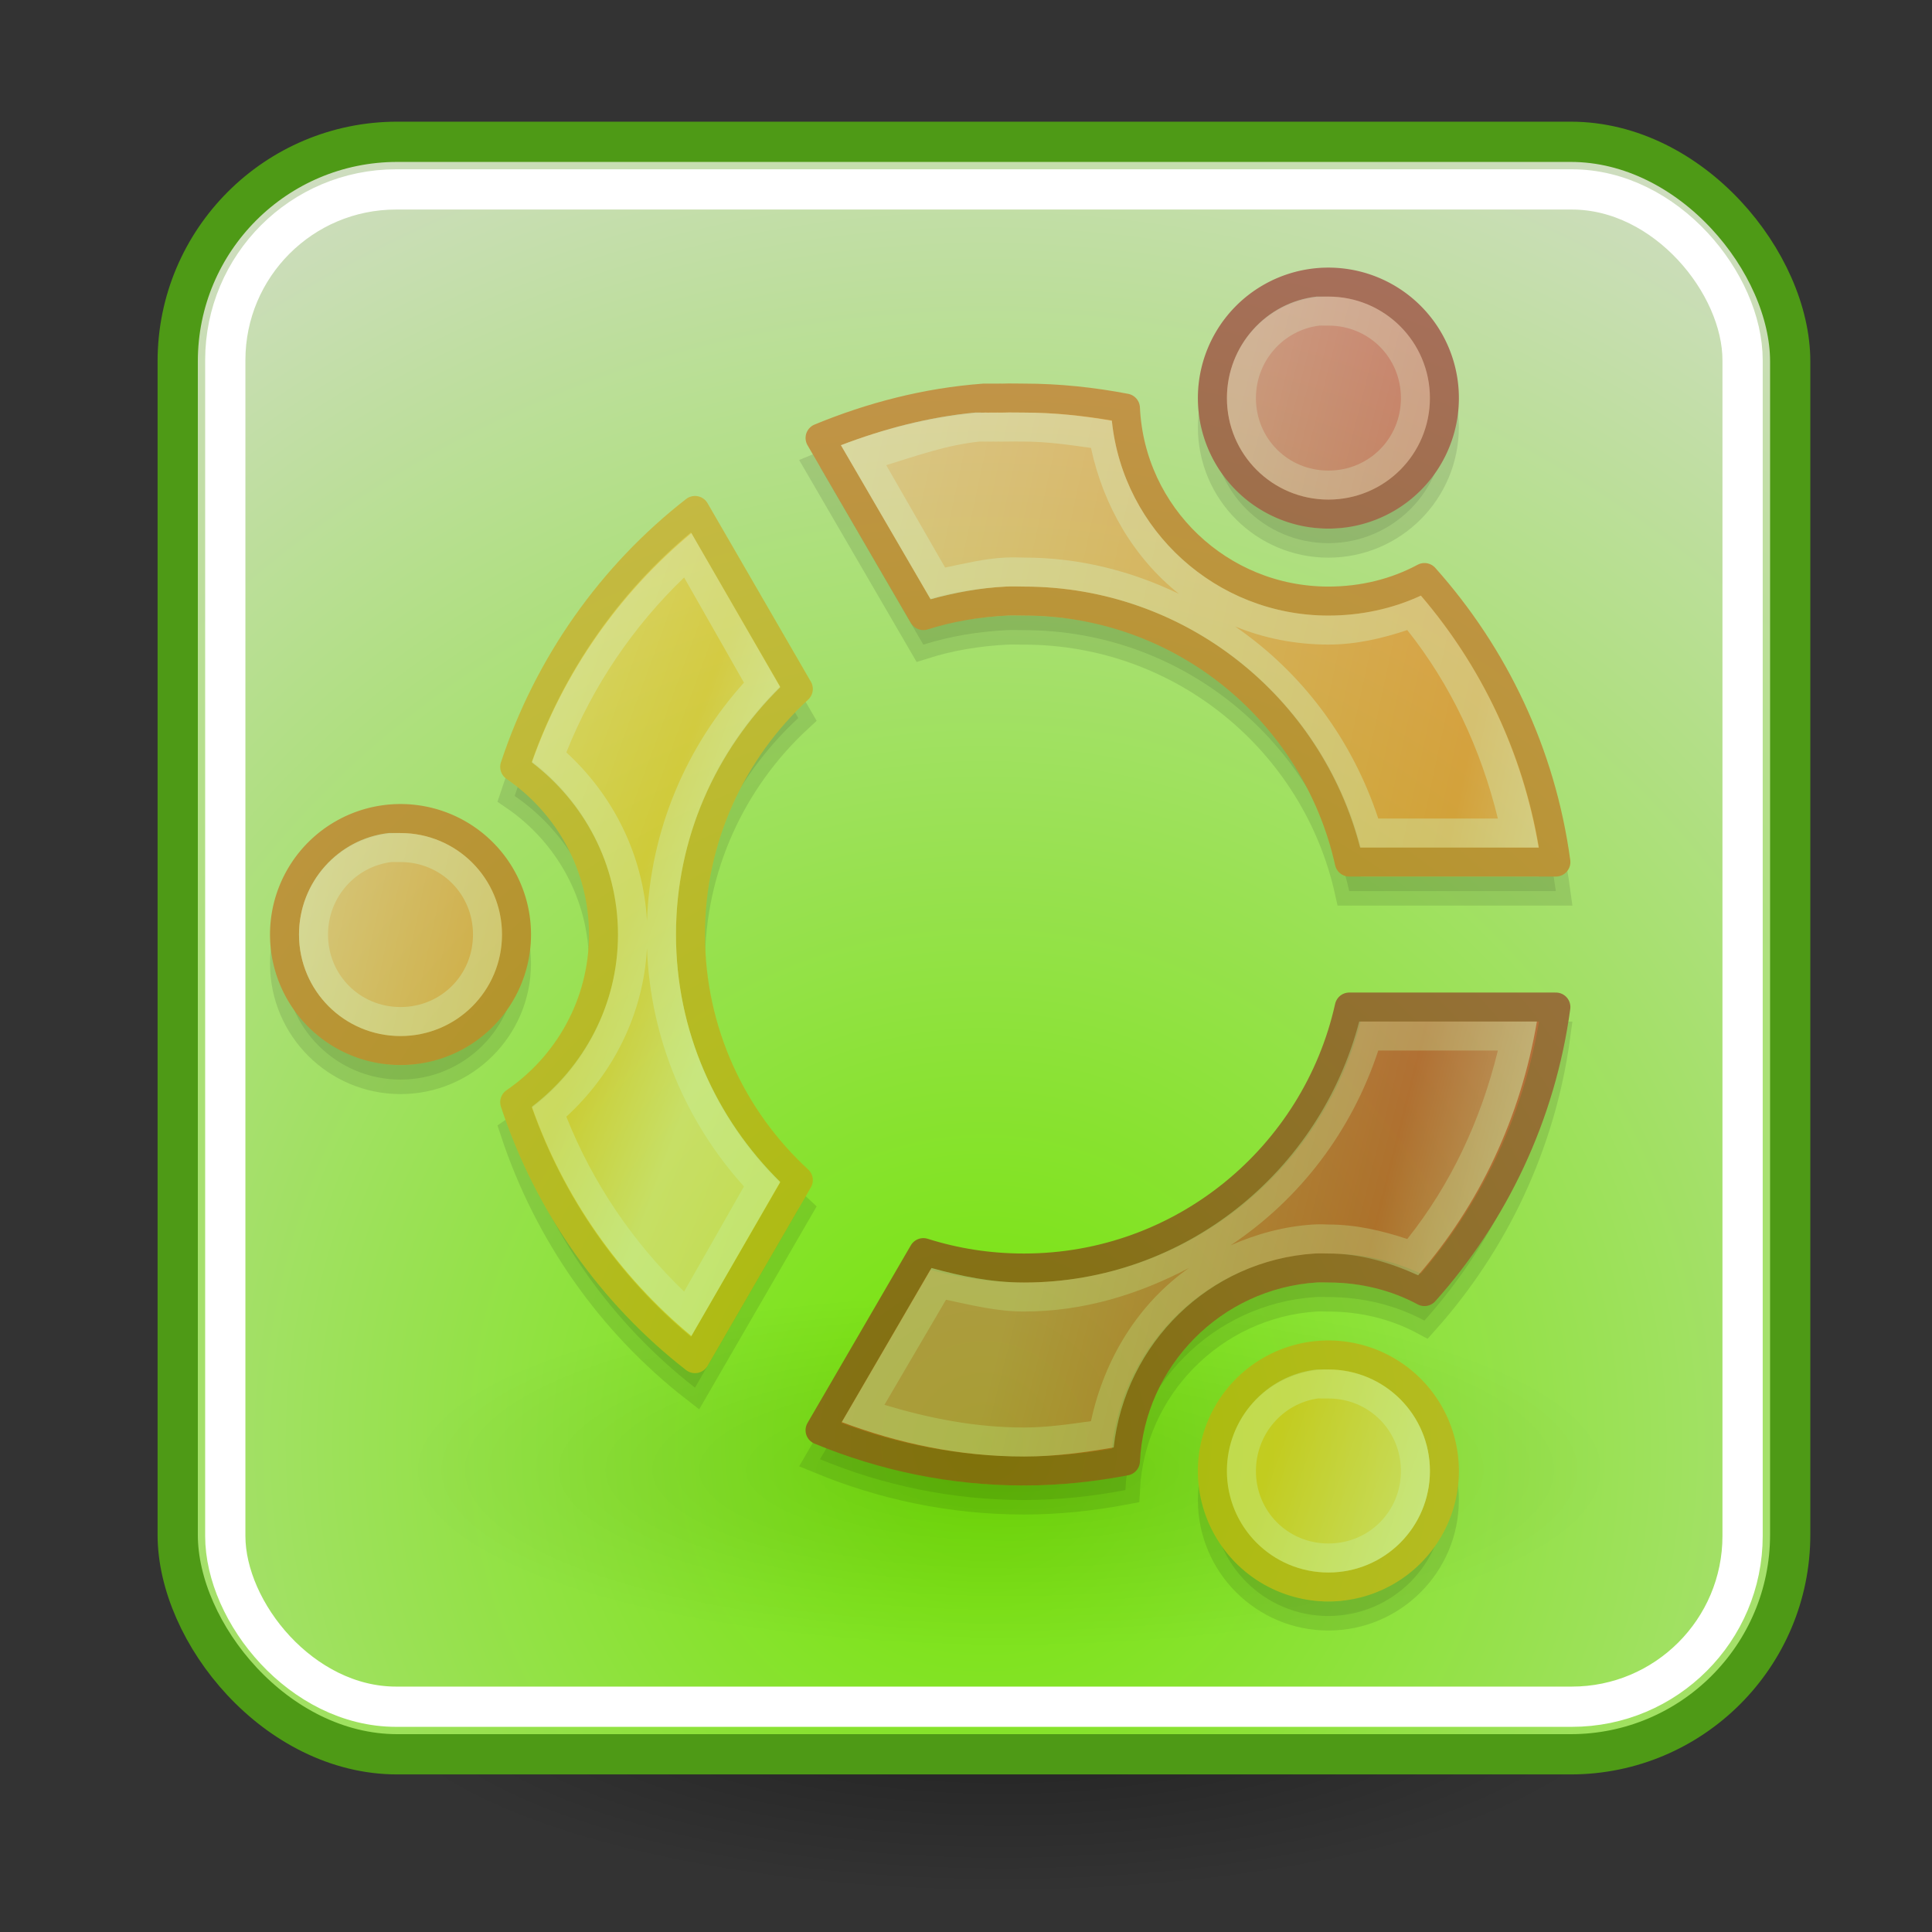 <?xml version="1.0" encoding="UTF-8" standalone="no"?>
<!-- Created with Inkscape (http://www.inkscape.org/) -->
<svg
   xmlns:dc="http://purl.org/dc/elements/1.1/"
   xmlns:cc="http://web.resource.org/cc/"
   xmlns:rdf="http://www.w3.org/1999/02/22-rdf-syntax-ns#"
   xmlns:svg="http://www.w3.org/2000/svg"
   xmlns="http://www.w3.org/2000/svg"
   xmlns:xlink="http://www.w3.org/1999/xlink"
   xmlns:sodipodi="http://inkscape.sourceforge.net/DTD/sodipodi-0.dtd"
   xmlns:inkscape="http://www.inkscape.org/namespaces/inkscape"
   inkscape:export-ydpi="41.25"
   inkscape:export-xdpi="41.25"
   inkscape:export-filename="package-installed-supported.svg"
   width="48px"
   height="48px"
   id="svg11300"
   sodipodi:version="0.32"
   inkscape:version="0.43"
   sodipodi:docbase="wildbob-icons/scalable/supported"
   sodipodi:docname="package-installed-supported.svg">
  <rect width="100%" height="100%" fill="#333333" stroke="none"/>
  <defs
     id="defs3">
    <linearGradient
       inkscape:collect="always"
       xlink:href="#linearGradient1334"
       id="linearGradient2229"
       x1="31.785"
       y1="14.883"
       x2="76.799"
       y2="26.226"
       gradientUnits="userSpaceOnUse" />
    <linearGradient
       inkscape:collect="always"
       xlink:href="#linearGradient1334"
       id="linearGradient2227"
       x1="1.045"
       y1="22.383"
       x2="45.431"
       y2="31.877"
       gradientUnits="userSpaceOnUse" />
    <linearGradient
       id="linearGradient1334">
      <stop
         style="stop-color:#ffffff;stop-opacity:1;"
         offset="0"
         id="stop1336" />
      <stop
         id="stop1346"
         offset="0.25"
         style="stop-color:#ffffff;stop-opacity:0;" />
      <stop
         id="stop1342"
         offset="0.345"
         style="stop-color:#ffffff;stop-opacity:1;" />
      <stop
         style="stop-color:#ffffff;stop-opacity:0;"
         offset="0.863"
         id="stop1344" />
      <stop
         style="stop-color:#ffffff;stop-opacity:1;"
         offset="1"
         id="stop1338" />
    </linearGradient>
    <linearGradient
       inkscape:collect="always"
       xlink:href="#linearGradient1334"
       id="linearGradient1340"
       x1="3.52"
       y1="16.549"
       x2="45.431"
       y2="31.877"
       gradientUnits="userSpaceOnUse" />
    <linearGradient
       inkscape:collect="always"
       id="linearGradient4187">
      <stop
         style="stop-color:#000000;stop-opacity:1;"
         offset="0"
         id="stop4189" />
      <stop
         style="stop-color:#000000;stop-opacity:0;"
         offset="1"
         id="stop4191" />
    </linearGradient>
    <radialGradient
       inkscape:collect="always"
       xlink:href="#linearGradient4187"
       id="radialGradient4071"
       gradientUnits="userSpaceOnUse"
       gradientTransform="matrix(8.716285e-6,-0.666,0.958,4.651922e-16,178.49,133.087)"
       cx="191.414"
       cy="7.786"
       fx="191.414"
       fy="7.786"
       r="153.397" />
    <linearGradient
       id="linearGradient11520">
      <stop
         id="stop11522"
         offset="0"
         style="stop-color:#73e404;stop-opacity:1;" />
      <stop
         id="stop11524"
         offset="1"
         style="stop-color:#dcdcdc;stop-opacity:1;" />
    </linearGradient>
    <linearGradient
       id="linearGradient11508"
       inkscape:collect="always">
      <stop
         id="stop11510"
         offset="0"
         style="stop-color:#000000;stop-opacity:1;" />
      <stop
         id="stop11512"
         offset="1"
         style="stop-color:#000000;stop-opacity:0;" />
    </linearGradient>
    <linearGradient
       id="linearGradient11494"
       inkscape:collect="always">
      <stop
         id="stop11496"
         offset="0"
         style="stop-color:#ef2929;stop-opacity:1;" />
      <stop
         id="stop11498"
         offset="1"
         style="stop-color:#ef2929;stop-opacity:0;" />
    </linearGradient>
    <radialGradient
       inkscape:collect="always"
       xlink:href="#linearGradient11508"
       id="radialGradient1348"
       gradientUnits="userSpaceOnUse"
       gradientTransform="matrix(1,0,0,0.338,-1.435476e-15,29.482)"
       cx="30.204"
       cy="44.565"
       fx="30.204"
       fy="44.565"
       r="6.566" />
    <radialGradient
       inkscape:collect="always"
       xlink:href="#linearGradient11494"
       id="radialGradient1352"
       gradientUnits="userSpaceOnUse"
       gradientTransform="matrix(1.243,2.106784e-16,-2.106784e-16,1.243,-6.714,-3.743)"
       cx="27.577"
       cy="16.049"
       fx="27.577"
       fy="16.049"
       r="3.834" />
    <radialGradient
       inkscape:collect="always"
       xlink:href="#linearGradient11494"
       id="radialGradient1354"
       gradientUnits="userSpaceOnUse"
       gradientTransform="matrix(1.243,2.106784e-16,-2.106784e-16,1.243,-6.714,-3.743)"
       cx="27.577"
       cy="15.048"
       fx="27.577"
       fy="15.048"
       r="3.834" />
    <radialGradient
       inkscape:collect="always"
       xlink:href="#linearGradient11508"
       id="radialGradient1356"
       gradientUnits="userSpaceOnUse"
       gradientTransform="matrix(1,0,0,0.338,2.220359e-14,29.482)"
       cx="30.204"
       cy="44.565"
       fx="30.204"
       fy="44.565"
       r="6.566" />
    <radialGradient
       inkscape:collect="always"
       xlink:href="#linearGradient11520"
       id="radialGradient1366"
       gradientUnits="userSpaceOnUse"
       gradientTransform="matrix(1.995,-1.651527e-32,0,1.995,-24.325,-35.701)"
       cx="24.446"
       cy="35.878"
       fx="24.446"
       fy="35.878"
       r="20.531" />
    <radialGradient
       r="6.566"
       fy="44.565"
       fx="30.204"
       cy="44.565"
       cx="30.204"
       gradientTransform="matrix(1,0,0,0.338,-1.379714e-14,29.482)"
       gradientUnits="userSpaceOnUse"
       id="radialGradient2855"
       xlink:href="#linearGradient11508"
       inkscape:collect="always" />
    <radialGradient
       r="20.531"
       fy="35.878"
       fx="24.446"
       cy="35.878"
       cx="24.446"
       gradientTransform="matrix(1.995,-1.651527e-32,0,1.995,-24.325,-35.701)"
       gradientUnits="userSpaceOnUse"
       id="radialGradient2848"
       xlink:href="#linearGradient11520"
       inkscape:collect="always" />
    <radialGradient
       r="6.566"
       fy="44.565"
       fx="30.204"
       cy="44.565"
       cx="30.204"
       gradientTransform="matrix(1,0,0,0.338,-8.367432e-15,29.482)"
       gradientUnits="userSpaceOnUse"
       id="radialGradient2846"
       xlink:href="#linearGradient11508"
       inkscape:collect="always" />
    <linearGradient
       y2="14.26"
       x2="11.779"
       y1="20.58"
       x1="11.5"
       gradientTransform="matrix(0.98,0,0,0.49,34.675,22.834)"
       gradientUnits="userSpaceOnUse"
       id="linearGradient1898"
       xlink:href="#linearGradient12071"
       inkscape:collect="always" />
    <linearGradient
       id="linearGradient12071"
       inkscape:collect="always">
      <stop
         id="stop12073"
         offset="0"
         style="stop-color:#ffffff;stop-opacity:1;" />
      <stop
         id="stop12075"
         offset="1"
         style="stop-color:#ffffff;stop-opacity:0;" />
    </linearGradient>
    <linearGradient
       y2="3.957"
       x2="17.859"
       y1="6.88"
       x1="14.218"
       gradientTransform="matrix(0.98,0,0,0.462,23.89,23.479)"
       gradientUnits="userSpaceOnUse"
       id="linearGradient1896"
       xlink:href="#linearGradient12071"
       inkscape:collect="always" />
    <linearGradient
       id="linearGradient9845">
      <stop
         id="stop9847"
         offset="0"
         style="stop-color:#ffffff;stop-opacity:1;" />
      <stop
         id="stop9849"
         offset="1"
         style="stop-color:#ffffff;stop-opacity:0.495;" />
    </linearGradient>
    <linearGradient
       y2="36.127"
       x2="30.875"
       y1="25.002"
       x1="10.907"
       gradientTransform="matrix(0.453,0,0,0.47,30.172,24.389)"
       gradientUnits="userSpaceOnUse"
       id="linearGradient1894"
       xlink:href="#linearGradient9845"
       inkscape:collect="always" />
    <linearGradient
       id="linearGradient2769">
      <stop
         id="stop2771"
         offset="0"
         style="stop-color:#7d6400;stop-opacity:1;" />
      <stop
         id="stop2773"
         offset="1"
         style="stop-color:#be9700;stop-opacity:1;" />
    </linearGradient>
    <linearGradient
       y2="25.794"
       x2="8.671"
       y1="41.792"
       x1="31.63"
       gradientTransform="matrix(0.49,0,0,0.534,29.283,22.226)"
       gradientUnits="userSpaceOnUse"
       id="linearGradient1892"
       xlink:href="#linearGradient11327"
       inkscape:collect="always" />
    <linearGradient
       id="linearGradient2776">
      <stop
         style="stop-color:#fff7b0;stop-opacity:1;"
         offset="0"
         id="stop2778" />
      <stop
         id="stop2780"
         offset="0.21"
         style="stop-color:#ffec41;stop-opacity:1;" />
      <stop
         style="stop-color:#e2cc00;stop-opacity:1;"
         offset="0.84"
         id="stop2782" />
      <stop
         style="stop-color:#c3af00;stop-opacity:1;"
         offset="1"
         id="stop2784" />
    </linearGradient>
    <linearGradient
       y2="32.162"
       x2="40.938"
       y1="32.162"
       x1="6.727"
       gradientTransform="matrix(0.49,0,0,0.534,29.283,21.676)"
       gradientUnits="userSpaceOnUse"
       id="linearGradient1890"
       xlink:href="#linearGradient2092"
       inkscape:collect="always" />
    <linearGradient
       id="linearGradient2787">
      <stop
         id="stop2789"
         offset="0"
         style="stop-color:#6f716d;stop-opacity:1;" />
      <stop
         id="stop2791"
         offset="1"
         style="stop-color:#9ea09c;stop-opacity:1;" />
    </linearGradient>
    <linearGradient
       y2="6.04"
       x2="16.198"
       y1="9.664"
       x1="19.251"
       gradientTransform="matrix(0.48,0,0,0.497,29.227,23.012)"
       gradientUnits="userSpaceOnUse"
       id="linearGradient1888"
       xlink:href="#linearGradient11335"
       inkscape:collect="always" />
    <linearGradient
       id="linearGradient2794">
      <stop
         id="stop2796"
         offset="0"
         style="stop-color:#cad0c6;stop-opacity:1;" />
      <stop
         style="stop-color:#eaece9;stop-opacity:1;"
         offset="0.5"
         id="stop2798" />
      <stop
         id="stop2800"
         offset="1"
         style="stop-color:#c5cbc0;stop-opacity:1;" />
    </linearGradient>
    <linearGradient
       y2="18.414"
       x2="20.087"
       y1="4.36"
       x1="12.887"
       gradientTransform="matrix(0.48,0,0,0.497,29.227,23.012)"
       gradientUnits="userSpaceOnUse"
       id="linearGradient1886"
       xlink:href="#linearGradient10591"
       inkscape:collect="always" />
    <linearGradient
       id="linearGradient2803">
      <stop
         id="stop2805"
         offset="0"
         style="stop-color:#ffffff;stop-opacity:1;" />
      <stop
         id="stop2807"
         offset="1"
         style="stop-color:#dcdcdc;stop-opacity:1;" />
    </linearGradient>
    <radialGradient
       inkscape:collect="always"
       xlink:href="#linearGradient11508"
       id="radialGradient2821"
       gradientUnits="userSpaceOnUse"
       gradientTransform="matrix(1,0,0,0.338,-1.435476e-15,29.482)"
       cx="30.204"
       cy="44.565"
       fx="30.204"
       fy="44.565"
       r="6.566" />
    <radialGradient
       inkscape:collect="always"
       xlink:href="#linearGradient11494"
       id="radialGradient2823"
       gradientUnits="userSpaceOnUse"
       gradientTransform="matrix(1.243,2.106784e-16,-2.106784e-16,1.243,-6.714,-3.743)"
       cx="27.577"
       cy="16.049"
       fx="27.577"
       fy="16.049"
       r="3.834" />
    <radialGradient
       inkscape:collect="always"
       xlink:href="#linearGradient11494"
       id="radialGradient2825"
       gradientUnits="userSpaceOnUse"
       gradientTransform="matrix(1.243,2.106784e-16,-2.106784e-16,1.243,-6.714,-3.743)"
       cx="27.577"
       cy="15.048"
       fx="27.577"
       fy="15.048"
       r="3.834" />
    <radialGradient
       inkscape:collect="always"
       xlink:href="#linearGradient11508"
       id="radialGradient2827"
       gradientUnits="userSpaceOnUse"
       gradientTransform="matrix(1,0,0,0.338,2.247247e-14,29.482)"
       cx="30.204"
       cy="44.565"
       fx="30.204"
       fy="44.565"
       r="6.566" />
    <radialGradient
       inkscape:collect="always"
       xlink:href="#linearGradient11520"
       id="radialGradient2829"
       gradientUnits="userSpaceOnUse"
       gradientTransform="matrix(1.995,-1.651527e-32,0,1.995,-24.325,-35.701)"
       cx="24.446"
       cy="35.878"
       fx="24.446"
       fy="35.878"
       r="20.531" />
    <radialGradient
       r="20.531"
       fy="35.878"
       fx="24.446"
       cy="35.878"
       cx="24.446"
       gradientTransform="matrix(1.995,-1.651527e-32,0,1.995,-24.325,-35.701)"
       gradientUnits="userSpaceOnUse"
       id="radialGradient2696"
       xlink:href="#linearGradient11520"
       inkscape:collect="always" />
    <radialGradient
       r="6.566"
       fy="44.565"
       fx="30.204"
       cy="44.565"
       cx="30.204"
       gradientTransform="matrix(1,0,0,0.338,-3.746128e-15,29.482)"
       gradientUnits="userSpaceOnUse"
       id="radialGradient2694"
       xlink:href="#linearGradient11508"
       inkscape:collect="always" />
    <linearGradient
       inkscape:collect="always"
       id="linearGradient2719">
      <stop
         style="stop-color:#cc0000;stop-opacity:1;"
         offset="0"
         id="stop2721" />
      <stop
         style="stop-color:#cc0000;stop-opacity:0;"
         offset="1"
         id="stop2723" />
    </linearGradient>
    <linearGradient
       id="linearGradient2711">
      <stop
         style="stop-color:#f34e4e;stop-opacity:1;"
         offset="0"
         id="stop2713" />
      <stop
         style="stop-color:#ef2929;stop-opacity:0;"
         offset="1"
         id="stop2715" />
    </linearGradient>
    <linearGradient
       id="linearGradient11327">
      <stop
         style="stop-color:#7d6400;stop-opacity:1;"
         offset="0"
         id="stop11329" />
      <stop
         style="stop-color:#be9700;stop-opacity:1;"
         offset="1"
         id="stop11331" />
    </linearGradient>
    <linearGradient
       id="linearGradient2092">
      <stop
         id="stop2094"
         offset="0"
         style="stop-color:#fff7b0;stop-opacity:1;" />
      <stop
         style="stop-color:#ffec41;stop-opacity:1;"
         offset="0.21"
         id="stop2098" />
      <stop
         id="stop2293"
         offset="0.84"
         style="stop-color:#e2cc00;stop-opacity:1;" />
      <stop
         id="stop2100"
         offset="1"
         style="stop-color:#c3af00;stop-opacity:1;" />
    </linearGradient>
    <linearGradient
       id="linearGradient11335">
      <stop
         style="stop-color:#6f716d;stop-opacity:1;"
         offset="0"
         id="stop11337" />
      <stop
         style="stop-color:#9ea09c;stop-opacity:1;"
         offset="1"
         id="stop11339" />
    </linearGradient>
    <linearGradient
       id="linearGradient10591">
      <stop
         style="stop-color:#cad0c6;stop-opacity:1;"
         offset="0"
         id="stop10593" />
      <stop
         id="stop10599"
         offset="0.5"
         style="stop-color:#eaece9;stop-opacity:1;" />
      <stop
         style="stop-color:#c5cbc0;stop-opacity:1;"
         offset="1"
         id="stop10595" />
    </linearGradient>
    <linearGradient
       id="linearGradient2665">
      <stop
         id="stop2667"
         offset="0"
         style="stop-color:#ffffff;stop-opacity:1;" />
      <stop
         id="stop2669"
         offset="1"
         style="stop-color:#dcdcdc;stop-opacity:1;" />
    </linearGradient>
    <radialGradient
       inkscape:collect="always"
       xlink:href="#linearGradient11508"
       id="radialGradient2677"
       gradientUnits="userSpaceOnUse"
       gradientTransform="matrix(1,0,0,0.338,-1.435476e-15,29.482)"
       cx="30.204"
       cy="44.565"
       fx="30.204"
       fy="44.565"
       r="6.566" />
    <radialGradient
       inkscape:collect="always"
       xlink:href="#linearGradient11520"
       id="radialGradient2679"
       gradientUnits="userSpaceOnUse"
       gradientTransform="matrix(1.995,-1.651527e-32,0,1.995,-24.325,-35.701)"
       cx="24.446"
       cy="35.878"
       fx="24.446"
       fy="35.878"
       r="20.531" />
    <radialGradient
       inkscape:collect="always"
       xlink:href="#linearGradient2719"
       id="radialGradient2725"
       cx="24.446"
       cy="46.958"
       fx="24.446"
       fy="46.958"
       r="16.554"
       gradientTransform="matrix(2.671,-1.66183e-17,1.650931e-17,2.653,-40.845,-77.79)"
       gradientUnits="userSpaceOnUse" />
    <radialGradient
       r="20.531"
       fy="35.878"
       fx="24.446"
       cy="35.878"
       cx="24.446"
       gradientTransform="matrix(1.995,-1.651527e-32,0,1.995,-24.325,-35.701)"
       gradientUnits="userSpaceOnUse"
       id="radialGradient1516"
       xlink:href="#linearGradient11520"
       inkscape:collect="always" />
    <radialGradient
       r="6.566"
       fy="44.565"
       fx="30.204"
       cy="44.565"
       cx="30.204"
       gradientTransform="matrix(1,0,0,0.338,2.436851e-14,29.482)"
       gradientUnits="userSpaceOnUse"
       id="radialGradient1514"
       xlink:href="#linearGradient11508"
       inkscape:collect="always" />
    <radialGradient
       r="3.834"
       fy="15.048"
       fx="27.577"
       cy="15.048"
       cx="27.577"
       gradientTransform="matrix(1.243,2.106784e-16,-2.106784e-16,1.243,-6.714,-3.743)"
       gradientUnits="userSpaceOnUse"
       id="radialGradient1512"
       xlink:href="#linearGradient11494"
       inkscape:collect="always" />
    <radialGradient
       r="3.834"
       fy="16.049"
       fx="27.577"
       cy="16.049"
       cx="27.577"
       gradientTransform="matrix(1.243,2.106784e-16,-2.106784e-16,1.243,-6.714,-3.743)"
       gradientUnits="userSpaceOnUse"
       id="radialGradient1510"
       xlink:href="#linearGradient11494"
       inkscape:collect="always" />
    <radialGradient
       r="6.566"
       fy="44.565"
       fx="30.204"
       cy="44.565"
       cx="30.204"
       gradientTransform="matrix(1,0,0,0.338,-1.435476e-15,29.482)"
       gradientUnits="userSpaceOnUse"
       id="radialGradient1508"
       xlink:href="#linearGradient11508"
       inkscape:collect="always" />
    <linearGradient
       id="linearGradient1490">
      <stop
         style="stop-color:#e60000;stop-opacity:1;"
         offset="0"
         id="stop1492" />
      <stop
         style="stop-color:#dcdcdc;stop-opacity:1;"
         offset="1"
         id="stop1494" />
    </linearGradient>
    <linearGradient
       y2="14.26"
       x2="11.779"
       y1="20.58"
       x1="11.5"
       gradientTransform="matrix(0.98,0,0,0.49,34.675,22.834)"
       gradientUnits="userSpaceOnUse"
       id="linearGradient1842"
       xlink:href="#linearGradient12071"
       inkscape:collect="always" />
    <linearGradient
       y2="3.957"
       x2="17.859"
       y1="6.88"
       x1="14.218"
       gradientTransform="matrix(0.98,0,0,0.462,23.89,23.479)"
       gradientUnits="userSpaceOnUse"
       id="linearGradient1840"
       xlink:href="#linearGradient12071"
       inkscape:collect="always" />
    <linearGradient
       y2="36.127"
       x2="30.875"
       y1="25.002"
       x1="10.907"
       gradientTransform="matrix(0.453,0,0,0.47,30.172,24.389)"
       gradientUnits="userSpaceOnUse"
       id="linearGradient1838"
       xlink:href="#linearGradient9845"
       inkscape:collect="always" />
    <linearGradient
       y2="25.794"
       x2="8.671"
       y1="41.792"
       x1="31.63"
       gradientTransform="matrix(0.49,0,0,0.534,29.283,22.226)"
       gradientUnits="userSpaceOnUse"
       id="linearGradient1836"
       xlink:href="#linearGradient11327"
       inkscape:collect="always" />
    <linearGradient
       y2="32.162"
       x2="40.938"
       y1="32.162"
       x1="6.727"
       gradientTransform="matrix(0.49,0,0,0.534,29.283,21.676)"
       gradientUnits="userSpaceOnUse"
       id="linearGradient1834"
       xlink:href="#linearGradient2092"
       inkscape:collect="always" />
    <linearGradient
       y2="6.04"
       x2="16.198"
       y1="9.664"
       x1="19.251"
       gradientTransform="matrix(0.48,0,0,0.497,29.227,23.012)"
       gradientUnits="userSpaceOnUse"
       id="linearGradient1832"
       xlink:href="#linearGradient11335"
       inkscape:collect="always" />
    <linearGradient
       y2="18.414"
       x2="20.087"
       y1="4.36"
       x1="12.887"
       gradientTransform="matrix(0.48,0,0,0.497,29.227,23.012)"
       gradientUnits="userSpaceOnUse"
       id="linearGradient1830"
       xlink:href="#linearGradient10591"
       inkscape:collect="always" />
    <linearGradient
       inkscape:collect="always"
       xlink:href="#linearGradient2329"
       id="linearGradient2337"
       x1="-35.123"
       y1="34.242"
       x2="-35.075"
       y2="30.962"
       gradientUnits="userSpaceOnUse" />
    <linearGradient
       inkscape:collect="always"
       xlink:href="#linearGradient2321"
       id="linearGradient2327"
       x1="-35.658"
       y1="33.416"
       x2="-35.658"
       y2="28.206"
       gradientUnits="userSpaceOnUse" />
    <linearGradient
       inkscape:collect="always"
       xlink:href="#linearGradient2253"
       id="linearGradient1561"
       gradientUnits="userSpaceOnUse"
       gradientTransform="matrix(1.104,0,0,0.905,4.5,2.875)"
       x1="10.391"
       y1="5.382"
       x2="32.537"
       y2="31.246" />
    <linearGradient
       inkscape:collect="always"
       xlink:href="#linearGradient2711"
       id="linearGradient2733"
       gradientUnits="userSpaceOnUse"
       x1="34.301"
       y1="3.938"
       x2="35.521"
       y2="3.845" />
    <linearGradient
       inkscape:collect="always"
       xlink:href="#linearGradient2711"
       id="linearGradient2729"
       gradientUnits="userSpaceOnUse"
       x1="34.301"
       y1="3.938"
       x2="35.521"
       y2="3.845" />
    <linearGradient
       inkscape:collect="always"
       xlink:href="#linearGradient2711"
       id="linearGradient2725"
       gradientUnits="userSpaceOnUse"
       x1="34.301"
       y1="3.938"
       x2="35.521"
       y2="3.845" />
    <linearGradient
       inkscape:collect="always"
       xlink:href="#linearGradient2711"
       id="linearGradient2721"
       gradientUnits="userSpaceOnUse"
       x1="34.301"
       y1="3.938"
       x2="35.521"
       y2="3.845" />
    <linearGradient
       inkscape:collect="always"
       xlink:href="#linearGradient2711"
       id="linearGradient2717"
       x1="34.301"
       y1="3.938"
       x2="35.521"
       y2="3.845"
       gradientUnits="userSpaceOnUse" />
    <linearGradient
       inkscape:collect="always"
       xlink:href="#linearGradient2701"
       id="linearGradient2707"
       gradientTransform="matrix(1.816,0,0,1.279,2.5,-40.245)"
       x1="12.207"
       y1="53.535"
       x2="12.128"
       y2="64.893"
       gradientUnits="userSpaceOnUse" />
    <linearGradient
       inkscape:collect="always"
       xlink:href="#linearGradient2683"
       id="linearGradient2689"
       gradientTransform="matrix(5.705,0,0,0.175,5.5,2.196)"
       x1="3.707"
       y1="171.291"
       x2="3.707"
       y2="162.451"
       gradientUnits="userSpaceOnUse" />
    <linearGradient
       inkscape:collect="always"
       xlink:href="#linearGradient2675"
       id="linearGradient2681"
       gradientTransform="matrix(1.174,0,0,0.945,5.222,1.543)"
       x1="19.15"
       y1="32.622"
       x2="16.316"
       y2="8.867"
       gradientUnits="userSpaceOnUse" />
    <linearGradient
       inkscape:collect="always"
       xlink:href="#linearGradient2667"
       id="linearGradient2673"
       gradientTransform="matrix(1.239,0,0,0.896,5.091,1.543)"
       x1="11.492"
       y1="1.654"
       x2="17.199"
       y2="26.729"
       gradientUnits="userSpaceOnUse" />
    <radialGradient
       gradientUnits="userSpaceOnUse"
       r="8.766"
       fy="67.502"
       fx="12.576"
       cy="67.502"
       cx="12.576"
       gradientTransform="scale(1.926,0.519)"
       id="radialGradient2460"
       xlink:href="#linearGradient2454"
       inkscape:collect="always" />
    <linearGradient
       gradientUnits="userSpaceOnUse"
       y2="55.201"
       x2="34.975"
       y1="13.005"
       x1="17.698"
       gradientTransform="matrix(1.108,0,0,0.902,5.5,3.875)"
       id="linearGradient2421"
       xlink:href="#linearGradient2415"
       inkscape:collect="always" />
    <linearGradient
       gradientUnits="userSpaceOnUse"
       y2="33.34"
       x2="34.784"
       y1="7.229"
       x1="8.612"
       gradientTransform="matrix(1.13,0,0,0.885,2.875,1.571)"
       id="linearGradient2251"
       xlink:href="#linearGradient2245"
       inkscape:collect="always" />
    <linearGradient
       id="linearGradient2245">
      <stop
         id="stop2247"
         offset="0"
         style="stop-color:#dde1d9;stop-opacity:1;" />
      <stop
         id="stop2249"
         offset="1"
         style="stop-color:#cacdc6;stop-opacity:1;" />
    </linearGradient>
    <linearGradient
       id="linearGradient2253">
      <stop
         id="stop2255"
         offset="0"
         style="stop-color:#8f8f8f;stop-opacity:1;" />
      <stop
         id="stop2257"
         offset="1"
         style="stop-color:#494949;stop-opacity:1;" />
    </linearGradient>
    <linearGradient
       id="linearGradient2415"
       inkscape:collect="always">
      <stop
         id="stop2417"
         offset="0"
         style="stop-color:#ffffff;stop-opacity:1;" />
      <stop
         id="stop2419"
         offset="1"
         style="stop-color:#ffffff;stop-opacity:0;" />
    </linearGradient>
    <linearGradient
       id="linearGradient2454"
       inkscape:collect="always">
      <stop
         id="stop2456"
         offset="0"
         style="stop-color:#000000;stop-opacity:1;" />
      <stop
         id="stop2458"
         offset="1"
         style="stop-color:#000000;stop-opacity:0;" />
    </linearGradient>
    <linearGradient
       id="linearGradient2667">
      <stop
         style="stop-color:#ffffff;stop-opacity:1;"
         offset="0"
         id="stop1800" />
      <stop
         style="stop-color:#fcfcff;stop-opacity:0;"
         offset="1"
         id="stop2671" />
    </linearGradient>
    <linearGradient
       id="linearGradient2675">
      <stop
         style="stop-color:#5b5b97;stop-opacity:1;"
         offset="0"
         id="stop2677" />
      <stop
         style="stop-color:#1b1b43;stop-opacity:1;"
         offset="1"
         id="stop2679" />
    </linearGradient>
    <linearGradient
       inkscape:collect="always"
       id="linearGradient2683">
      <stop
         style="stop-color:#000000;stop-opacity:1;"
         offset="0"
         id="stop2685" />
      <stop
         style="stop-color:#000000;stop-opacity:0;"
         offset="1"
         id="stop2687" />
    </linearGradient>
    <linearGradient
       id="linearGradient2701">
      <stop
         style="stop-color:#585956;stop-opacity:1;"
         offset="0"
         id="stop2703" />
      <stop
         style="stop-color:#bbbeb8;stop-opacity:1;"
         offset="1"
         id="stop2705" />
    </linearGradient>
    <linearGradient
       id="linearGradient1784">
      <stop
         style="stop-color:#909090;stop-opacity:1;"
         offset="0"
         id="stop1786" />
      <stop
         style="stop-color:#bebebe;stop-opacity:0;"
         offset="1"
         id="stop1788" />
    </linearGradient>
    <linearGradient
       inkscape:collect="always"
       id="linearGradient2321">
      <stop
         style="stop-color:#7b7f7a;stop-opacity:1;"
         offset="0"
         id="stop2323" />
      <stop
         style="stop-color:#7b7f7a;stop-opacity:0;"
         offset="1"
         id="stop2325" />
    </linearGradient>
    <linearGradient
       id="linearGradient2329">
      <stop
         style="stop-color:#ffffff;stop-opacity:1;"
         offset="0"
         id="stop2331" />
      <stop
         style="stop-color:#ffffff;stop-opacity:0;"
         offset="1"
         id="stop2333" />
    </linearGradient>
    <linearGradient
       id="linearGradient1770">
      <stop
         id="stop1772"
         offset="0"
         style="stop-color:#cad0c6;stop-opacity:1;" />
      <stop
         style="stop-color:#eaece9;stop-opacity:1;"
         offset="0.5"
         id="stop1774" />
      <stop
         id="stop1776"
         offset="1"
         style="stop-color:#c5cbc0;stop-opacity:1;" />
    </linearGradient>
    <linearGradient
       id="linearGradient1764">
      <stop
         id="stop1766"
         offset="0"
         style="stop-color:#6f716d;stop-opacity:1;" />
      <stop
         id="stop1768"
         offset="1"
         style="stop-color:#9ea09c;stop-opacity:1;" />
    </linearGradient>
    <linearGradient
       id="linearGradient1754">
      <stop
         style="stop-color:#fff7b0;stop-opacity:1;"
         offset="0"
         id="stop1756" />
      <stop
         id="stop1758"
         offset="0.21"
         style="stop-color:#ffec41;stop-opacity:1;" />
      <stop
         style="stop-color:#e2cc00;stop-opacity:1;"
         offset="0.84"
         id="stop1760" />
      <stop
         style="stop-color:#c3af00;stop-opacity:1;"
         offset="1"
         id="stop1762" />
    </linearGradient>
    <linearGradient
       id="linearGradient1748">
      <stop
         id="stop1750"
         offset="0"
         style="stop-color:#7d6400;stop-opacity:1;" />
      <stop
         id="stop1752"
         offset="1"
         style="stop-color:#be9700;stop-opacity:1;" />
    </linearGradient>
    <linearGradient
       id="linearGradient1742">
      <stop
         id="stop1744"
         offset="0"
         style="stop-color:#ffffff;stop-opacity:1;" />
      <stop
         id="stop1746"
         offset="1"
         style="stop-color:#ffffff;stop-opacity:0.495;" />
    </linearGradient>
    <linearGradient
       inkscape:collect="always"
       xlink:href="#linearGradient10591"
       id="linearGradient1874"
       gradientUnits="userSpaceOnUse"
       gradientTransform="matrix(0.48,0,0,0.497,29.227,23.012)"
       x1="12.887"
       y1="4.36"
       x2="20.087"
       y2="18.414" />
    <linearGradient
       inkscape:collect="always"
       xlink:href="#linearGradient11335"
       id="linearGradient1876"
       gradientUnits="userSpaceOnUse"
       gradientTransform="matrix(0.48,0,0,0.497,29.227,23.012)"
       x1="19.251"
       y1="9.664"
       x2="16.198"
       y2="6.04" />
    <linearGradient
       inkscape:collect="always"
       xlink:href="#linearGradient2092"
       id="linearGradient1878"
       gradientUnits="userSpaceOnUse"
       gradientTransform="matrix(0.49,0,0,0.534,29.283,21.676)"
       x1="6.727"
       y1="32.162"
       x2="40.938"
       y2="32.162" />
    <linearGradient
       inkscape:collect="always"
       xlink:href="#linearGradient11327"
       id="linearGradient1880"
       gradientUnits="userSpaceOnUse"
       gradientTransform="matrix(0.49,0,0,0.534,29.283,22.226)"
       x1="31.63"
       y1="41.792"
       x2="8.671"
       y2="25.794" />
    <linearGradient
       inkscape:collect="always"
       xlink:href="#linearGradient9845"
       id="linearGradient1882"
       gradientUnits="userSpaceOnUse"
       gradientTransform="matrix(0.453,0,0,0.47,30.172,24.389)"
       x1="10.907"
       y1="25.002"
       x2="30.875"
       y2="36.127" />
    <linearGradient
       inkscape:collect="always"
       xlink:href="#linearGradient12071"
       id="linearGradient1884"
       gradientUnits="userSpaceOnUse"
       gradientTransform="matrix(0.98,0,0,0.462,23.89,23.479)"
       x1="14.218"
       y1="6.88"
       x2="17.859"
       y2="3.957" />
    <linearGradient
       inkscape:collect="always"
       xlink:href="#linearGradient12071"
       id="linearGradient1887"
       gradientUnits="userSpaceOnUse"
       gradientTransform="matrix(0.98,0,0,0.49,34.675,22.834)"
       x1="11.5"
       y1="20.58"
       x2="11.779"
       y2="14.26" />
  </defs>
  <sodipodi:namedview
     stroke="#ef2929"
     fill="#eeeeec"
     id="base"
     pagecolor="#ffffff"
     bordercolor="#666666"
     borderopacity="0.255"
     inkscape:pageopacity="0.0"
     inkscape:pageshadow="2"
     inkscape:zoom="4.9497475"
     inkscape:cx="25.188307"
     inkscape:cy="35.917693"
     inkscape:current-layer="layer1"
     showgrid="false"
     inkscape:grid-bbox="true"
     inkscape:document-units="px"
     inkscape:showpageshadow="false"
     inkscape:window-width="907"
     inkscape:window-height="720"
     inkscape:window-x="198"
     inkscape:window-y="25" />
  <g
     id="layer1"
     inkscape:label="Layer 1"
     inkscape:groupmode="layer">
    <path
       sodipodi:type="arc"
       style="opacity:0.406;color:#000000;fill:url(#radialGradient1348);fill-opacity:1;fill-rule:evenodd;stroke:none;stroke-width:2.814;stroke-linecap:butt;stroke-linejoin:miter;marker:none;marker-start:none;marker-mid:none;marker-end:none;stroke-miterlimit:10;stroke-dasharray:none;stroke-dashoffset:0;stroke-opacity:1;visibility:visible;display:inline;overflow:visible"
       id="path11530"
       sodipodi:cx="30.203562"
       sodipodi:cy="44.565483"
       sodipodi:rx="6.5659914"
       sodipodi:ry="2.2223356"
       d="M 36.77 44.565 A 6.566 2.222 0 1 1  23.638,44.565 A 6.566 2.222 0 1 1  36.77 44.565 z"
       transform="matrix(2.46,0,0,2.46,-49.409,-67.964)" />
    <rect
       ry="5.455"
       rx="5.455"
       y="3.523"
       x="4.415"
       height="40.062"
       width="40.062"
       id="rect11518"
       style="opacity:1;color:#000000;fill:url(#radialGradient1366);fill-opacity:1;fill-rule:evenodd;stroke:#4e9a16;stroke-width:1;stroke-linecap:butt;stroke-linejoin:bevel;marker:none;marker-start:none;marker-mid:none;marker-end:none;stroke-miterlimit:10;stroke-dasharray:none;stroke-dashoffset:0;stroke-opacity:1;visibility:visible;display:inline;overflow:visible" />
    <rect
       style="opacity:1;color:#000000;fill:none;fill-opacity:1;fill-rule:evenodd;stroke:#ffffff;stroke-width:1;stroke-linecap:butt;stroke-linejoin:bevel;marker:none;marker-start:none;marker-mid:none;marker-end:none;stroke-miterlimit:10;stroke-dasharray:none;stroke-dashoffset:0;stroke-opacity:1;visibility:visible;display:inline;overflow:visible"
       id="rect11528"
       width="37.697"
       height="37.697"
       x="5.597"
       y="4.706"
       rx="4.243"
       ry="4.243" />
    <g
       inkscape:label="Layer 1"
       id="g2046"
       transform="translate(-1.059,-2.29e-3)"
       style="opacity:0.5">
      <g
         transform="translate(30.507,27.163)"
         id="g2048"
         inkscape:label="Layer 1">
        <g
           transform="translate(-147.007,-30.194)"
           id="g2050"
           inkscape:label="Layer 1" />
        <g
           transform="matrix(9.598127e-2,0,0,9.598127e-2,-23.46,-7.814)"
           id="g1533"
           style="overflow:visible">
          <g
             id="layer5"
             inkscape:label="shadows"
             style="display:inline">
            <path
               transform="matrix(1.052,0,0,0.447,3.285,176.386)"
               d="M 339.345 5.683 A 153.397 110.674 0 1 1  32.551,5.683 A 153.397 110.674 0 1 1  339.345 5.683 z"
               sodipodi:ry="110.67352"
               sodipodi:rx="153.39676"
               sodipodi:cy="5.6829548"
               sodipodi:cx="185.9478"
               id="path4069"
               style="opacity:0.2;fill:url(#radialGradient4071);fill-opacity:1;stroke:none;stroke-width:2;stroke-miterlimit:4;stroke-dasharray:none;stroke-opacity:1;display:inline"
               sodipodi:type="arc" />
            <path
               style="opacity:0.2;fill:#000000;fill-opacity:1;stroke:#000000;stroke-width:7.506;stroke-miterlimit:4;stroke-dasharray:none;stroke-opacity:1;display:inline"
               d="M 277.941,-121.015 C 262.966,-119.324 251.437,-106.418 251.437,-90.993 C 251.437,-74.42 264.887,-60.97 281.46,-60.97 C 298.032,-60.97 311.482,-74.42 311.482,-90.993 C 311.482,-107.565 298.032,-121.015 281.46,-121.015 C 280.683,-121.015 279.876,-121.073 279.114,-121.015 C 278.751,-120.987 278.301,-121.056 277.941,-121.015 z M 190.22,-90.993 C 176.031,-89.704 162.526,-85.894 149.877,-80.673 L 176.616,-34.701 C 183.477,-36.877 190.682,-38.072 198.195,-38.454 C 199.665,-38.528 201.162,-38.454 202.651,-38.454 C 243.844,-38.454 278.276,-9.524 286.854,29.097 L 340.332,29.097 C 336.533,1.022 324.319,-24.394 306.322,-44.552 C 298.931,-40.581 290.432,-38.454 281.46,-38.454 C 253.289,-38.454 230.216,-60.56 228.921,-88.413 C 220.442,-90.033 211.596,-90.993 202.651,-90.993 C 200.855,-90.993 199.036,-91.06 197.256,-90.993 C 196.677,-90.971 196.192,-91.022 195.614,-90.993 C 195.07,-90.965 194.515,-91.027 193.973,-90.993 C 193.447,-90.96 192.855,-91.032 192.331,-90.993 C 192.272,-90.988 192.155,-90.994 192.096,-90.993 C 191.861,-90.996 191.393,-90.991 191.158,-90.993 C 191.1,-90.991 190.982,-90.998 190.923,-90.993 C 190.698,-90.974 190.445,-91.013 190.22,-90.993 z M 117.509,-61.909 C 95.955,-45.126 79.589,-22.011 70.834,4.469 C 84.663,13.936 93.82,29.848 93.82,47.861 C 93.82,65.873 84.663,81.786 70.834,91.252 C 79.586,117.739 95.947,140.864 117.509,157.63 L 144.248,111.424 C 127.109,95.649 116.337,72.968 116.337,47.861 C 116.337,22.763 127.129,0.112 144.248,-15.702 L 117.509,-61.909 z M 37.763,17.838 C 22.787,19.529 11.258,32.435 11.258,47.861 C 11.258,64.433 24.708,77.883 41.281,77.883 C 57.853,77.883 71.303,64.433 71.303,47.861 C 71.303,31.288 57.853,17.838 41.281,17.838 C 40.504,17.838 39.697,17.78 38.935,17.838 C 38.572,17.866 38.122,17.798 37.763,17.838 z M 286.854,66.625 C 278.276,105.246 243.844,134.175 202.651,134.175 C 193.531,134.175 184.848,132.797 176.616,130.188 L 149.877,176.159 C 166.166,182.884 183.939,186.714 202.651,186.714 C 211.596,186.714 220.442,185.754 228.921,184.134 C 230.227,157.451 251.601,135.861 278.176,134.175 C 279.291,134.104 280.327,134.175 281.46,134.175 C 290.432,134.175 298.931,136.303 306.322,140.273 C 324.319,120.115 336.533,94.7 340.332,66.625 L 286.854,66.625 z M 277.941,156.692 C 262.966,158.383 251.437,171.289 251.437,186.714 C 251.437,203.287 264.887,216.737 281.46,216.737 C 298.032,216.737 311.482,203.287 311.482,186.714 C 311.482,170.142 298.032,156.692 281.46,156.692 C 280.683,156.692 279.876,156.634 279.114,156.692 C 278.751,156.719 278.301,156.651 277.941,156.692 z "
               id="path3162" />
          </g>
          <g
             id="layer3"
             inkscape:label="Main shape"
             style="display:inline">
            <g
               id="g11118"
               transform="translate(0,-6.567)">
              <path
                 transform="matrix(0.884,0,0,0.884,4.732,5.481)"
                 d="M 75.318 46.857 A 33.967 33.967 0 1 1  7.384,46.857 A 33.967 33.967 0 1 1  75.318 46.857 z"
                 sodipodi:ry="33.967049"
                 sodipodi:rx="33.967049"
                 sodipodi:cy="46.856956"
                 sodipodi:cx="41.351189"
                 id="path2313"
                 style="fill:#ff6309;fill-opacity:1;stroke:#cc4a00;stroke-width:8.492;stroke-miterlimit:4;stroke-dasharray:none;stroke-opacity:1;display:inline"
                 sodipodi:type="arc" />
              <path
                 id="path2338"
                 transform="matrix(7.506,0,0,7.506,0,-133.237)"
                 d="M 25.625,5.5 C 23.634,5.647 21.736,6.145 19.969,6.875 L 23.531,13 C 24.445,12.71 25.405,12.551 26.406,12.5 C 26.602,12.49 26.802,12.5 27,12.5 C 32.488,12.5 37.076,16.354 38.219,21.5 L 45.344,21.5 C 44.838,17.759 43.21,14.373 40.812,11.688 C 39.828,12.217 38.695,12.5 37.5,12.5 C 33.747,12.5 30.673,9.555 30.5,5.844 C 29.37,5.628 28.192,5.5 27,5.5 C 26.761,5.5 26.518,5.491 26.281,5.5 C 26.204,5.503 26.139,5.496 26.062,5.5 C 25.99,5.504 25.916,5.496 25.844,5.5 C 25.774,5.504 25.695,5.495 25.625,5.5 z "
                 style="fill:#ff6309;fill-opacity:1;stroke:#cc4a00;stroke-width:1;stroke-linejoin:round;stroke-miterlimit:4;stroke-dasharray:none;stroke-opacity:1;display:inline" />
            </g>
            <g
               id="g11122"
               transform="translate(0,-6.567)">
              <path
                 id="path2241"
                 transform="matrix(7.506,0,0,7.506,0,-133.237)"
                 d="M 15.656,9.375 C 12.784,11.611 10.604,14.691 9.438,18.219 C 11.28,19.48 12.5,21.6 12.5,24 C 12.5,26.4 11.28,28.52 9.438,29.781 C 10.604,33.31 12.783,36.391 15.656,38.625 L 19.219,32.469 C 16.935,30.367 15.5,27.345 15.5,24 C 15.5,20.656 16.938,17.638 19.219,15.531 L 15.656,9.375 z "
                 style="fill:#ffb515;fill-opacity:1;stroke:#d89400;stroke-width:1;stroke-linejoin:round;stroke-miterlimit:4;stroke-dasharray:none;stroke-opacity:1;display:inline" />
              <path
                 transform="matrix(0.884,0,0,0.884,244.91,144.334)"
                 d="M 75.318 46.857 A 33.967 33.967 0 1 1  7.384,46.857 A 33.967 33.967 0 1 1  75.318 46.857 z"
                 sodipodi:ry="33.967049"
                 sodipodi:rx="33.967049"
                 sodipodi:cy="46.856956"
                 sodipodi:cx="41.351189"
                 id="path2317"
                 style="fill:#ffb515;fill-opacity:1;stroke:#d89400;stroke-width:8.492;stroke-miterlimit:4;stroke-dasharray:none;stroke-opacity:1;display:inline"
                 sodipodi:type="arc" />
            </g>
            <g
               id="g11114"
               transform="translate(0,-6.567)">
              <path
                 transform="matrix(0.884,0,0,0.884,244.91,-133.371)"
                 d="M 75.318 46.857 A 33.967 33.967 0 1 1  7.384,46.857 A 33.967 33.967 0 1 1  75.318 46.857 z"
                 sodipodi:ry="33.967049"
                 sodipodi:rx="33.967049"
                 sodipodi:cy="46.856956"
                 sodipodi:cx="41.351189"
                 id="path2315"
                 style="fill:#c90016;fill-opacity:1;stroke:#8c000f;stroke-width:8.492;stroke-miterlimit:4;stroke-dasharray:none;stroke-opacity:1;display:inline"
                 sodipodi:type="arc" />
              <path
                 id="path2334"
                 transform="matrix(7.506,0,0,7.506,0,-133.237)"
                 d="M 38.219,26.5 C 37.076,31.646 32.488,35.5 27,35.5 C 25.785,35.5 24.628,35.316 23.531,34.969 L 19.969,41.094 C 22.139,41.99 24.507,42.5 27,42.5 C 28.192,42.5 29.37,42.372 30.5,42.156 C 30.674,38.601 33.522,35.725 37.062,35.5 C 37.211,35.491 37.349,35.5 37.5,35.5 C 38.695,35.5 39.828,35.783 40.812,36.312 C 43.21,33.627 44.838,30.241 45.344,26.5 L 38.219,26.5 z "
                 style="fill:#c90016;fill-opacity:1;stroke:#8c000f;stroke-width:1;stroke-linejoin:round;stroke-miterlimit:4;stroke-dasharray:none;stroke-opacity:1;display:inline" />
            </g>
          </g>
          <g
             id="g1548"
             inkscape:label="face"
             style="display:inline">
            <path
               style="opacity:0.518;fill:url(#linearGradient1340);fill-opacity:1;stroke:none;stroke-width:22.517;stroke-miterlimit:4;stroke-dasharray:none;stroke-opacity:1;display:inline"
               d="M 15.531,9.281 C 13.047,11.349 11.126,14.076 10.031,17.188 C 11.823,18.558 13,20.699 13,23.125 C 13,25.551 11.823,27.692 10.031,29.062 C 11.126,32.175 13.046,34.903 15.531,36.969 L 18.594,31.656 C 16.384,29.479 15,26.466 15,23.125 C 15,19.783 16.386,16.775 18.594,14.594 L 15.531,9.281 z M 37.094,38.125 C 35.348,38.322 34,39.821 34,41.625 C 34,43.562 35.563,45.125 37.5,45.125 C 39.437,45.125 41,43.562 41,41.625 C 41,39.688 39.437,38.125 37.5,38.125 C 37.372,38.125 37.268,38.121 37.219,38.125 C 37.176,38.128 37.136,38.12 37.094,38.125 z "
               id="path1328"
               sodipodi:nodetypes="ccscccscccsssssc"
               transform="matrix(7.506,0,0,7.506,0,-133.237)" />
            <path
               style="opacity:0.518;fill:url(#linearGradient2227);fill-opacity:1;stroke:none;stroke-width:3;stroke-linejoin:miter;stroke-miterlimit:4;stroke-dasharray:none;stroke-opacity:1;display:inline"
               d="M 25.312,5.125 C 23.702,5.279 22.157,5.689 20.688,6.25 L 23.781,11.562 C 24.622,11.331 25.477,11.171 26.375,11.125 C 26.605,11.113 26.818,11.125 27,11.125 C 32.581,11.125 37.259,14.953 38.594,20.125 L 44.75,20.125 C 44.197,16.838 42.769,13.866 40.688,11.438 C 39.719,11.887 38.629,12.125 37.5,12.125 C 33.627,12.125 30.419,9.181 30.031,5.406 C 29.041,5.236 28.03,5.125 27,5.125 C 26.748,5.125 26.524,5.117 26.312,5.125 C 26.21,5.129 26.13,5.125 26.094,5.125 C 25.967,5.131 25.889,5.124 25.875,5.125 C 25.789,5.13 25.723,5.127 25.688,5.125 C 25.678,5.124 25.656,5.125 25.656,5.125 C 25.586,5.13 25.53,5.126 25.5,5.125 C 25.495,5.125 25.471,5.125 25.469,5.125 C 25.417,5.129 25.364,5.12 25.312,5.125 z M 5.094,19.625 C 3.348,19.822 2,21.321 2,23.125 C 2,25.062 3.563,26.625 5.5,26.625 C 7.437,26.625 9,25.062 9,23.125 C 9,21.188 7.437,19.625 5.5,19.625 C 5.372,19.625 5.268,19.621 5.219,19.625 C 5.176,19.628 5.136,19.62 5.094,19.625 z "
               id="path1330"
               sodipodi:nodetypes="cccsscccscssssssssccsssssc"
               transform="matrix(7.506,0,0,7.506,0,-133.237)" />
            <path
               style="opacity:0.333;fill:url(#linearGradient2229);fill-opacity:1;stroke:none;stroke-width:3;stroke-miterlimit:4;stroke-dasharray:none;stroke-opacity:1;display:inline"
               d="M 37.094,1.125 C 35.349,1.322 34,2.821 34,4.625 C 34,6.562 35.563,8.125 37.5,8.125 C 39.437,8.125 41,6.562 41,4.625 C 41,2.688 39.437,1.125 37.5,1.125 C 37.404,1.125 37.306,1.124 37.25,1.125 C 37.242,1.125 37.225,1.125 37.219,1.125 C 37.176,1.128 37.136,1.12 37.094,1.125 z M 38.562,26.125 C 37.215,31.279 32.569,35.125 27,35.125 C 25.887,35.125 24.833,34.908 23.812,34.625 L 20.719,39.938 C 22.681,40.676 24.782,41.125 27,41.125 C 28.05,41.125 29.085,40.989 30.094,40.812 C 30.491,37.218 33.392,34.356 37.031,34.125 C 37.22,34.113 37.37,34.125 37.5,34.125 C 38.606,34.125 39.64,34.443 40.594,34.875 C 42.705,32.438 44.126,29.438 44.688,26.125 L 38.562,26.125 z "
               id="path1332"
               sodipodi:nodetypes="cssssssccsccscssccc"
               transform="matrix(7.506,0,0,7.506,0,-133.237)" />
          </g>
          <g
             id="layer4"
             inkscape:label="inner stroke"
             style="display:inline">
            <path
               style="opacity:0.4;fill:#ffffff;fill-opacity:1;stroke:none;stroke-width:22.517;stroke-miterlimit:4;stroke-dasharray:none;stroke-opacity:1;display:inline"
               d="M 15.531,9.281 C 13.047,11.349 11.126,14.076 10.031,17.188 C 11.823,18.558 13,20.699 13,23.125 C 13,25.551 11.823,27.692 10.031,29.062 C 11.126,32.175 13.046,34.903 15.531,36.969 L 18.594,31.656 C 16.384,29.479 15,26.466 15,23.125 C 15,19.783 16.386,16.775 18.594,14.594 L 15.531,9.281 z M 15.281,10.812 L 17.344,14.438 C 15.368,16.637 14.113,19.502 14,22.656 C 13.875,20.363 12.813,18.301 11.219,16.844 C 12.132,14.548 13.531,12.492 15.281,10.812 z M 14,23.594 C 14.113,26.747 15.365,29.615 17.344,31.812 L 15.281,35.438 C 13.532,33.759 12.131,31.702 11.219,29.406 C 12.814,27.948 13.875,25.887 14,23.594 z M 37.094,38.125 C 35.348,38.322 34,39.821 34,41.625 C 34,43.562 35.563,45.125 37.5,45.125 C 39.437,45.125 41,43.562 41,41.625 C 41,39.688 39.437,38.125 37.5,38.125 C 37.372,38.125 37.268,38.121 37.219,38.125 C 37.176,38.128 37.136,38.12 37.094,38.125 z M 37.125,39.125 C 37.184,39.116 37.252,39.13 37.312,39.125 C 37.347,39.126 37.411,39.125 37.5,39.125 C 38.896,39.125 40,40.229 40,41.625 C 40,43.021 38.896,44.125 37.5,44.125 C 36.104,44.125 35,43.021 35,41.625 C 35,40.354 35.923,39.304 37.125,39.125 z "
               id="path2272"
               sodipodi:nodetypes="ccscccscccccccccccccsssssccsssssc"
               transform="matrix(7.506,0,0,7.506,0,-133.237)" />
            <path
               style="opacity:0.4;fill:#ffffff;fill-opacity:1;stroke:none;stroke-width:3;stroke-linejoin:miter;stroke-miterlimit:4;stroke-dasharray:none;stroke-opacity:1;display:inline"
               d="M 25.312,5.125 C 23.702,5.279 22.157,5.689 20.688,6.25 L 23.781,11.562 C 24.622,11.331 25.477,11.171 26.375,11.125 C 26.605,11.113 26.818,11.125 27,11.125 C 32.581,11.125 37.259,14.953 38.594,20.125 L 44.75,20.125 C 44.197,16.838 42.769,13.866 40.688,11.438 C 39.719,11.887 38.629,12.125 37.5,12.125 C 33.627,12.125 30.419,9.181 30.031,5.406 C 29.041,5.236 28.03,5.125 27,5.125 C 26.748,5.125 26.524,5.117 26.312,5.125 C 26.21,5.129 26.13,5.125 26.094,5.125 C 25.967,5.131 25.889,5.124 25.875,5.125 C 25.789,5.13 25.723,5.127 25.688,5.125 C 25.678,5.124 25.656,5.125 25.656,5.125 C 25.586,5.13 25.53,5.126 25.5,5.125 C 25.495,5.125 25.471,5.125 25.469,5.125 C 25.417,5.129 25.364,5.12 25.312,5.125 z M 25.469,6.125 C 25.477,6.125 25.484,6.125 25.5,6.125 C 25.524,6.123 25.539,6.127 25.562,6.125 C 25.608,6.123 25.676,6.13 25.75,6.125 C 25.794,6.124 25.852,6.13 25.938,6.125 C 25.976,6.125 26.037,6.129 26.125,6.125 C 26.162,6.126 26.245,6.129 26.344,6.125 C 26.504,6.119 26.723,6.125 27,6.125 C 27.779,6.125 28.547,6.236 29.312,6.344 C 29.742,8.354 30.804,10.147 32.344,11.375 C 30.717,10.593 28.923,10.125 27,10.125 C 26.852,10.125 26.642,10.11 26.344,10.125 C 25.646,10.16 24.958,10.329 24.281,10.469 L 22.25,6.938 C 23.303,6.613 24.361,6.236 25.469,6.125 z M 34.281,12.5 C 35.274,12.907 36.365,13.125 37.5,13.125 C 38.448,13.125 39.351,12.915 40.219,12.625 C 41.721,14.512 42.751,16.713 43.344,19.125 L 39.219,19.125 C 38.318,16.397 36.601,14.095 34.281,12.5 z M 5.094,19.625 C 3.348,19.822 2,21.321 2,23.125 C 2,25.062 3.563,26.625 5.5,26.625 C 7.437,26.625 9,25.062 9,23.125 C 9,21.188 7.437,19.625 5.5,19.625 C 5.372,19.625 5.268,19.621 5.219,19.625 C 5.176,19.628 5.136,19.62 5.094,19.625 z M 5.188,20.625 C 5.227,20.62 5.272,20.628 5.312,20.625 C 5.344,20.624 5.411,20.625 5.5,20.625 C 6.896,20.625 8,21.729 8,23.125 C 8,24.521 6.896,25.625 5.5,25.625 C 4.104,25.625 3,24.521 3,23.125 C 3,21.833 3.955,20.778 5.188,20.625 z "
               id="path2284"
               sodipodi:nodetypes="cccsscccscssssssssccsssssssccssccccscccccsssssccsssssc"
               transform="matrix(7.506,0,0,7.506,0,-133.237)" />
            <path
               style="opacity:0.3;fill:#ffffff;fill-opacity:1;stroke:none;stroke-width:3;stroke-miterlimit:4;stroke-dasharray:none;stroke-opacity:1;display:inline"
               d="M 37.094,1.125 C 35.349,1.322 34,2.821 34,4.625 C 34,6.562 35.563,8.125 37.5,8.125 C 39.437,8.125 41,6.562 41,4.625 C 41,2.688 39.437,1.125 37.5,1.125 C 37.404,1.125 37.306,1.124 37.25,1.125 C 37.242,1.125 37.225,1.125 37.219,1.125 C 37.176,1.128 37.136,1.12 37.094,1.125 z M 37.188,2.125 C 37.227,2.12 37.272,2.128 37.312,2.125 C 37.344,2.124 37.411,2.125 37.5,2.125 C 38.896,2.125 40,3.229 40,4.625 C 40,6.021 38.896,7.125 37.5,7.125 C 36.104,7.125 35,6.021 35,4.625 C 35,3.333 35.955,2.278 37.188,2.125 z M 38.562,26.125 C 37.215,31.279 32.569,35.125 27,35.125 C 25.887,35.125 24.833,34.908 23.812,34.625 L 20.719,39.938 C 22.681,40.676 24.782,41.125 27,41.125 C 28.05,41.125 29.085,40.989 30.094,40.812 C 30.491,37.218 33.392,34.356 37.031,34.125 C 37.22,34.113 37.37,34.125 37.5,34.125 C 38.606,34.125 39.64,34.443 40.594,34.875 C 42.705,32.438 44.126,29.438 44.688,26.125 L 38.562,26.125 z M 39.219,27.125 L 43.344,27.125 C 42.751,29.537 41.721,31.738 40.219,33.625 C 39.351,33.335 38.448,33.125 37.5,33.125 C 37.412,33.125 37.239,33.108 36.969,33.125 C 35.961,33.189 35.009,33.454 34.125,33.844 C 36.518,32.249 38.299,29.912 39.219,27.125 z M 32.688,34.625 C 30.951,35.849 29.775,37.744 29.312,39.906 C 28.547,40.014 27.779,40.125 27,40.125 C 25.318,40.125 23.721,39.805 22.188,39.344 L 24.312,35.719 C 25.19,35.905 26.068,36.125 27,36.125 C 29.069,36.125 30.971,35.526 32.688,34.625 z "
               id="path2301"
               sodipodi:nodetypes="cssssssccsssssccsccscssccccccssccccsccsc"
               transform="matrix(7.506,0,0,7.506,0,-133.237)" />
          </g>
        </g>
      </g>
    </g>
  </g>
</svg>
